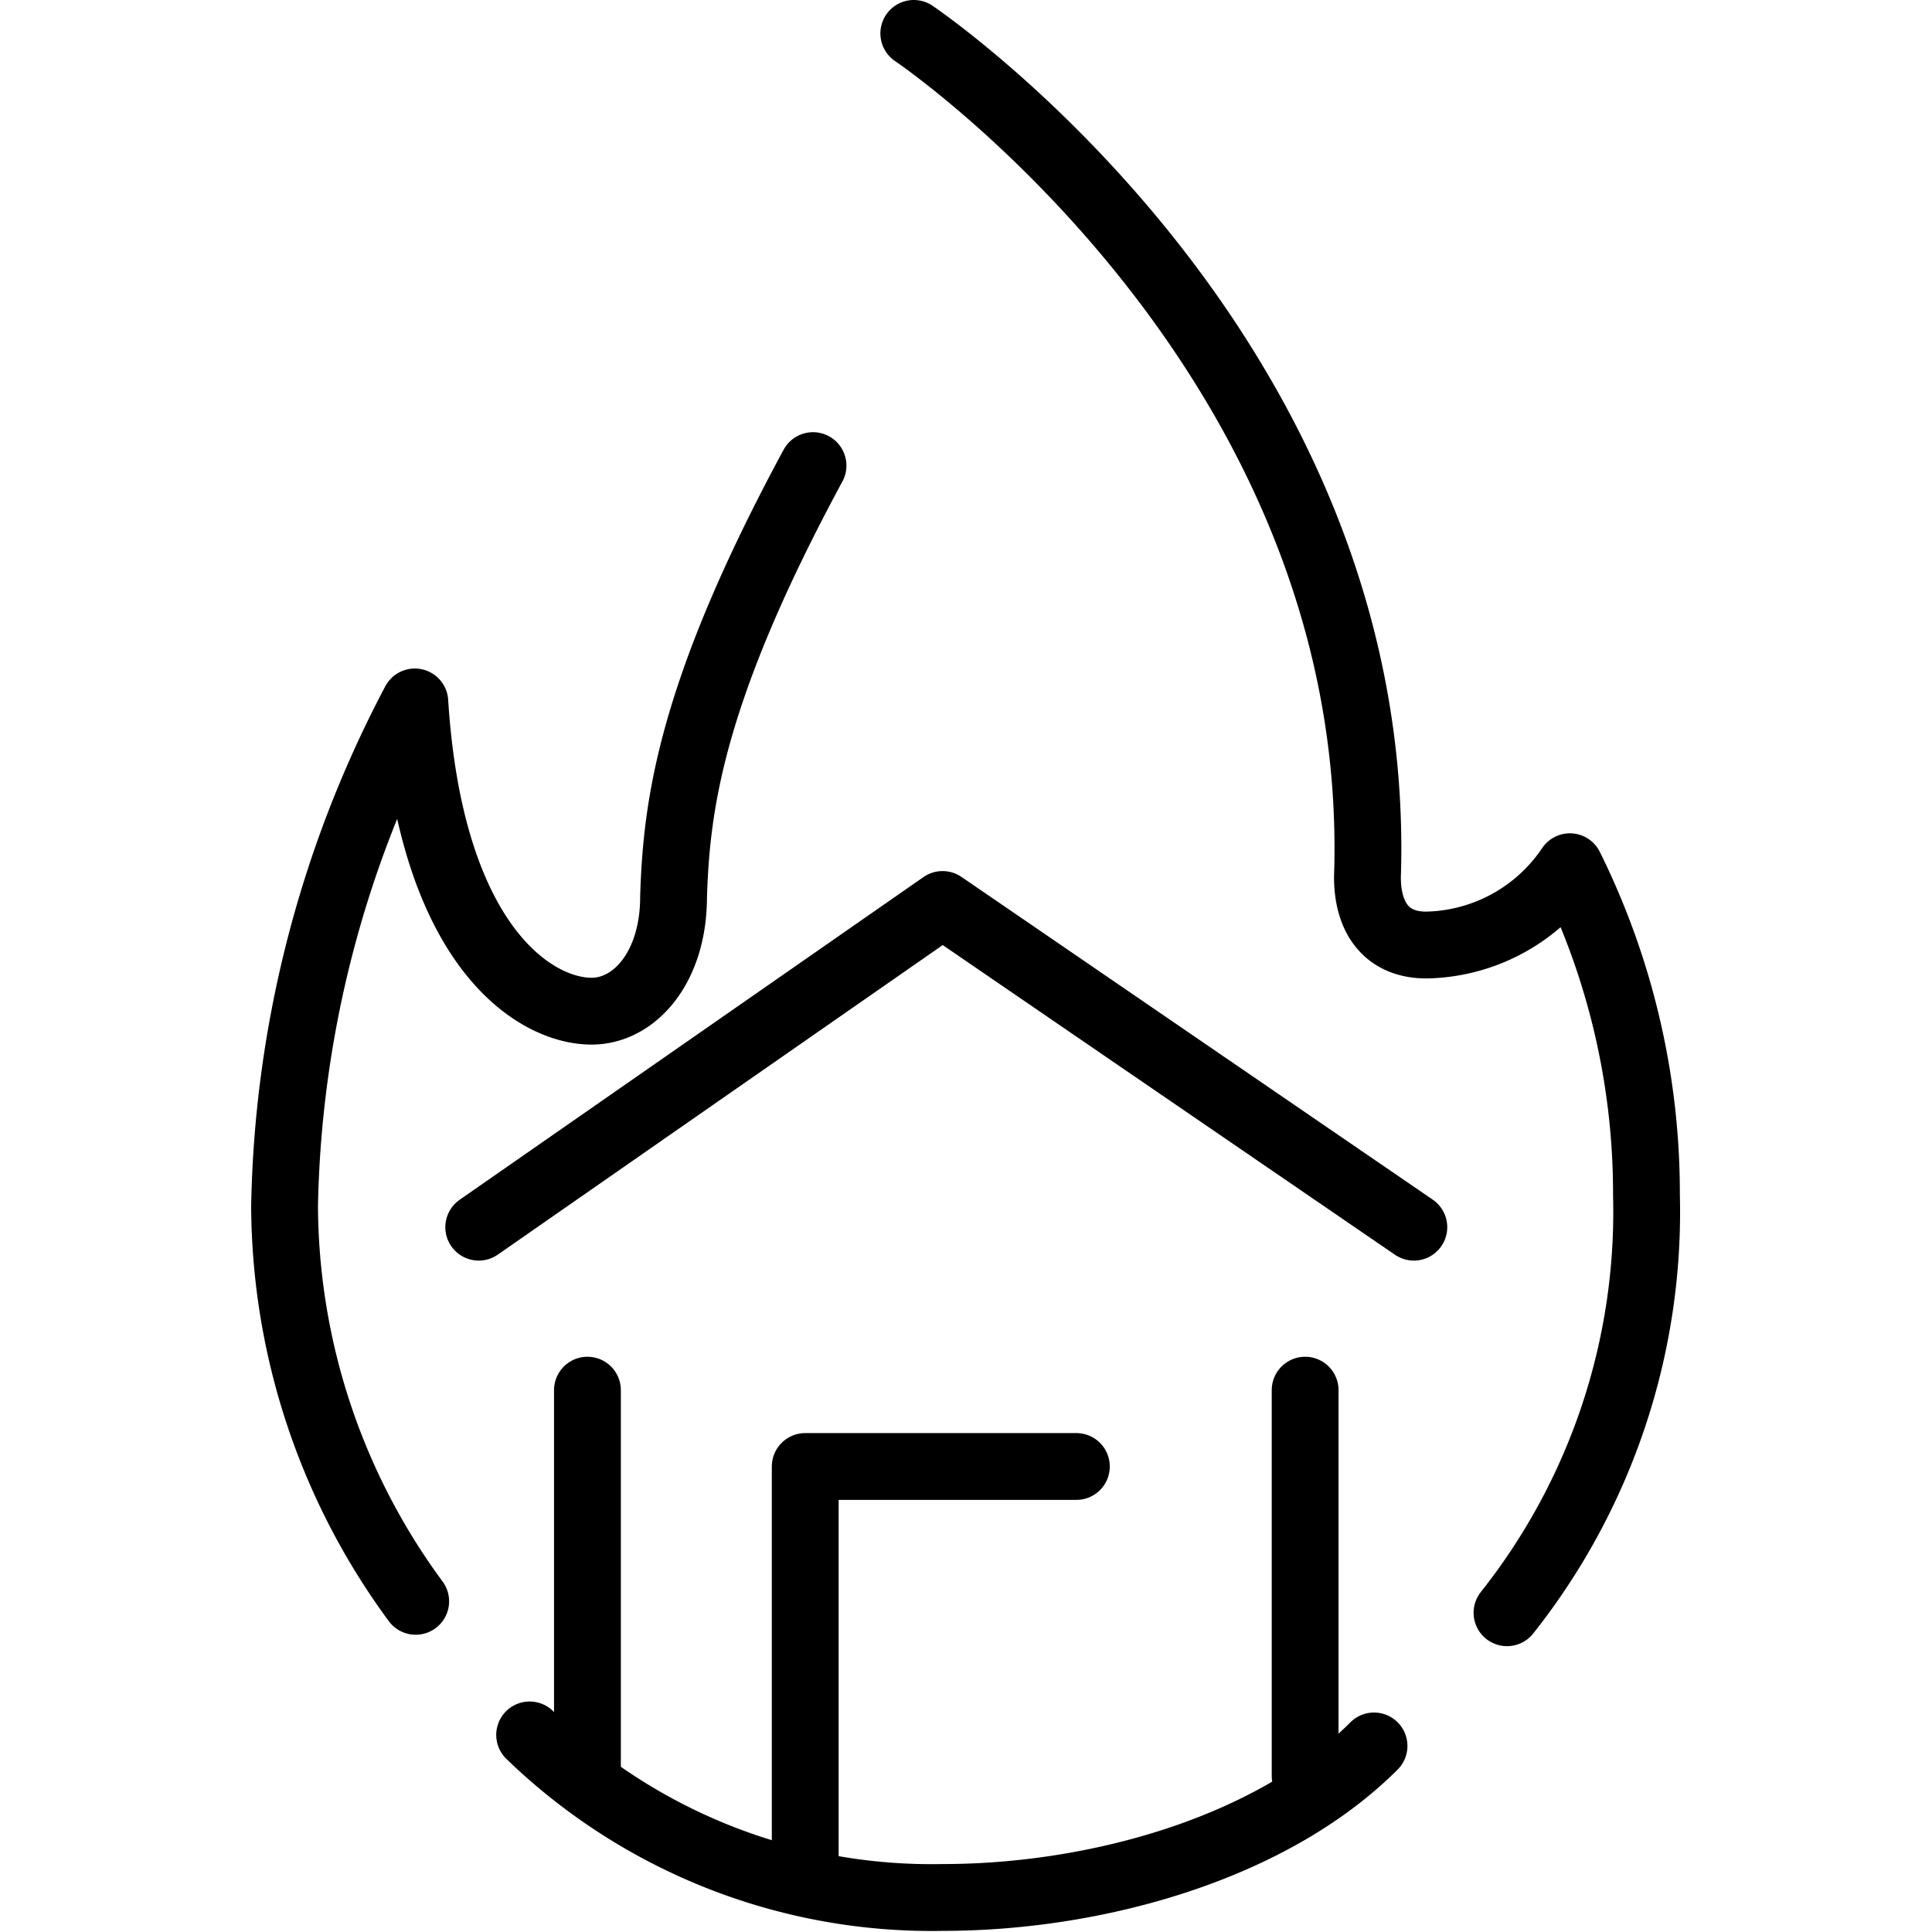 <svg xmlns="http://www.w3.org/2000/svg" width="24" height="24" viewBox="0 0 24 24"> <g transform="translate(3.12 0.0) scale(0.415)">
  
  <g
     id="line"
     transform="translate(-14.894,-6.767)">
    <path
       fill="none"
       stroke="#000"
       stroke-linecap="round"
       stroke-linejoin="round"
       stroke-width="2"
       d="m 23.23,58.699 a 17.301,17.301 0 0 0 12.384,4.865 c 4.511,0 9.795,-1.439 12.891,-4.535"
       id="path2" />
    <path
       fill="none"
       stroke="#000"
       stroke-linecap="round"
       stroke-linejoin="round"
       stroke-width="2"
       d="m 34.729,7.767 c 0,0 14.109,9.509 13.579,25.254 0,1.15 0.518,2.034 1.767,2.034 a 5.295,5.295 0 0 0 4.293,-2.344 22.008,22.008 0 0 1 2.292,9.827 19.31,19.31 0 0 1 -4.174,12.504"
       id="path4" />
    <line
       x1="46.443"
       x2="46.443"
       y1="59.925"
       y2="48.379"
       fill="none"
       stroke="#000"
       stroke-linecap="round"
       stroke-linejoin="round"
       stroke-width="2"
       id="line6" />
    <line
       x1="24.96"
       x2="24.96"
       y1="48.379"
       y2="59.925"
       fill="none"
       stroke="#000"
       stroke-linecap="round"
       stroke-linejoin="round"
       stroke-width="2"
       id="line8" />
    <polyline
       fill="none"
       stroke="#000"
       stroke-linecap="round"
       stroke-linejoin="round"
       stroke-width="2"
       points="21.706 43.501 35.59 33.841 49.697 43.501"
       id="polyline10" />
    <polyline
       fill="none"
       stroke="#000"
       stroke-linecap="round"
       stroke-linejoin="round"
       stroke-width="2"
       points="31.479 62.565 31.479 50.664 39.595 50.664"
       id="polyline12" />
    <path
       fill="none"
       stroke="#000"
       stroke-linecap="round"
       stroke-linejoin="round"
       stroke-width="2"
       d="M 19.819,54.7 A 20.078,20.078 0 0 1 15.894,42.869 33.584,33.584 0 0 1 19.793,27.778 c 0.465,7.305 3.582,9.257 5.292,9.257 1.278,0 2.453,-1.302 2.453,-3.426 0.088,-2.742 0.507,-6.117 4.174,-12.905"
       id="path14" />
  </g>
</g></svg>